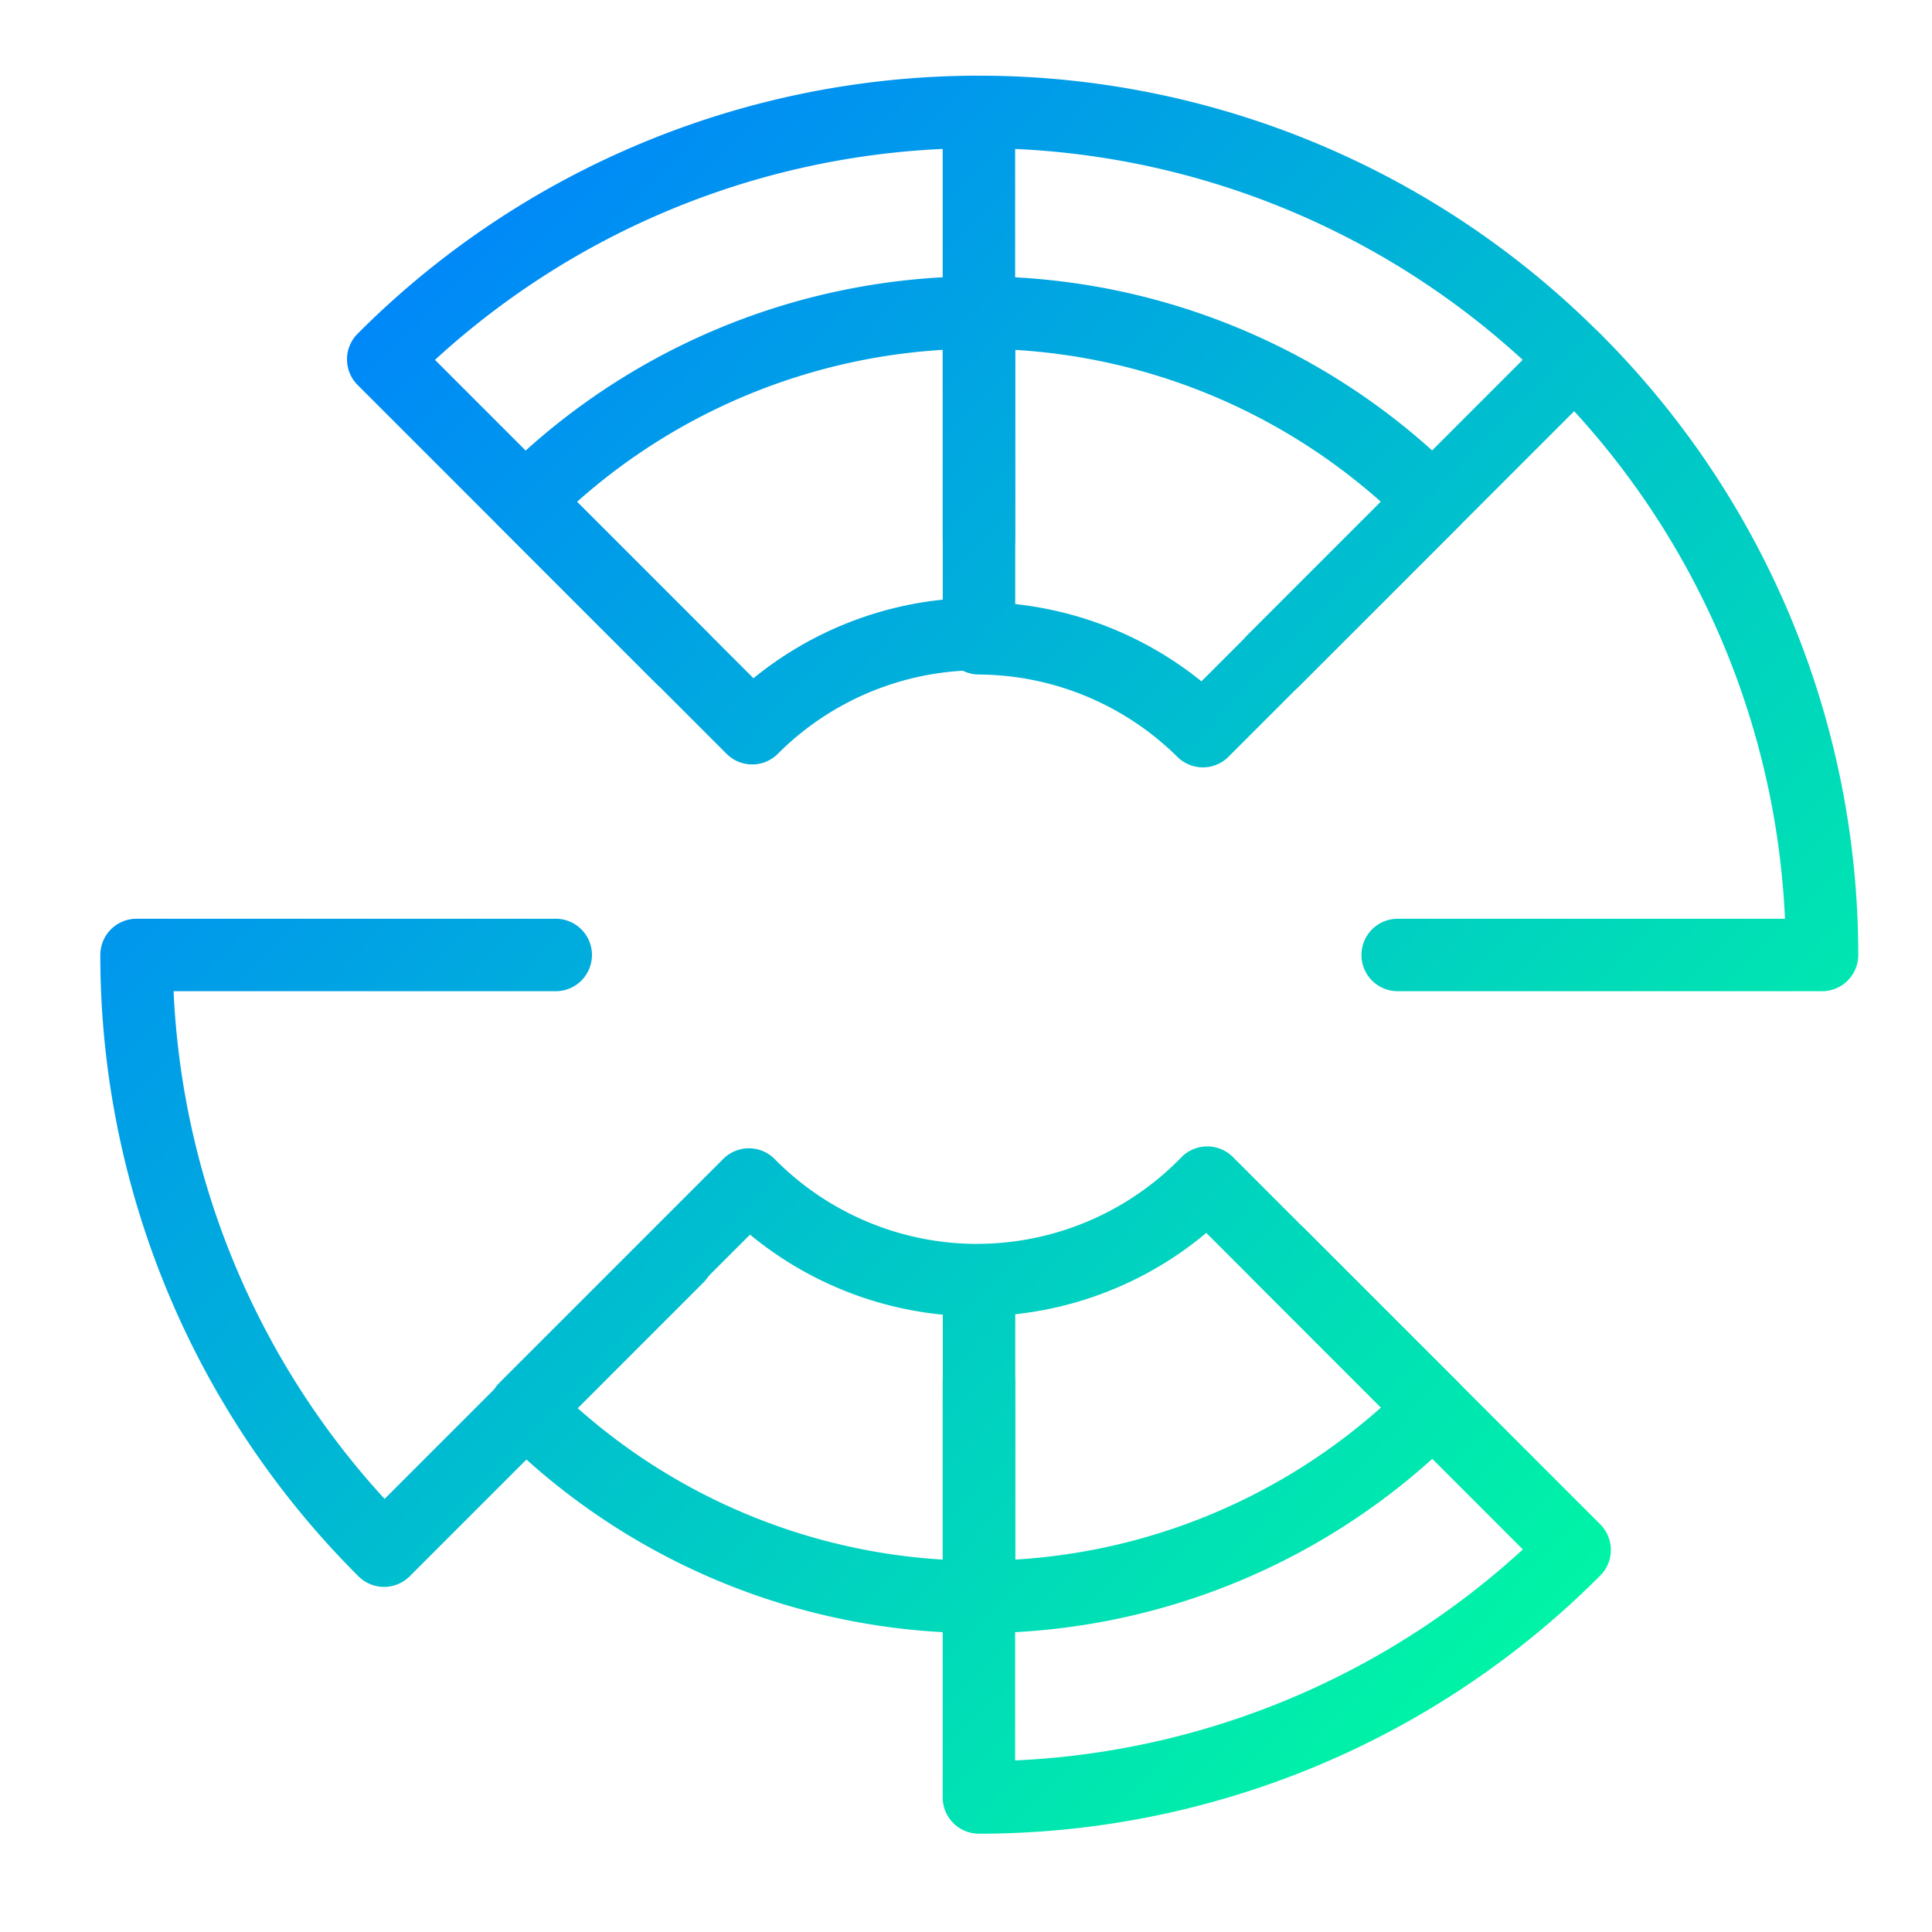 <svg xmlns="http://www.w3.org/2000/svg" xmlns:xlink="http://www.w3.org/1999/xlink" viewBox="0 0 48 48"><defs><linearGradient id="a"><stop stop-color="#007fff" offset="0"/><stop stop-color="#00ff9d" offset="1"/></linearGradient><linearGradient xlink:href="#a" id="b" x1="5.944" y1="6.03" x2="43.292" y2="41.984" gradientUnits="userSpaceOnUse"/></defs><g stroke="url(#b)" fill="none" stroke-width="1.8" stroke-linecap="round" stroke-linejoin="round"><path d="M24.323 7.765a15.921 15.921 0 0 0-11.277 4.684l5.642 5.643a7.974 7.974 0 0 1 5.635-2.34zm0 0v8.093a7.974 7.974 0 0 1 5.562 2.307L35.6 12.45a15.921 15.921 0 0 0-11.277-4.684z"/><path d="M13.062 12.448a15.924 15.924 0 0 0-4.687 11.277h7.937a7.974 7.974 0 0 1 2.412-5.613zM8.375 23.725a15.923 15.923 0 0 0 4.687 11.277l5.56-5.56a7.974 7.974 0 0 1-2.315-5.611 7.974 7.974 0 0 1 .005-.106zM35.6 12.448l-5.717 5.717a7.974 7.974 0 0 1 2.368 5.56h8.034A15.922 15.922 0 0 0 35.6 12.448zm-3.348 11.277a7.974 7.974 0 0 1 .003.106 7.974 7.974 0 0 1-2.268 5.558l5.614 5.613a15.922 15.922 0 0 0 4.684-11.277z"/><path d="M18.606 29.429l-5.56 5.56a15.923 15.923 0 0 0 11.277 4.686v-7.872a7.974 7.974 0 0 1-.042.002 7.974 7.974 0 0 1-5.675-2.376zm11.388-.047a7.974 7.974 0 0 1-5.67 2.421v7.872A15.922 15.922 0 0 0 35.6 34.988zm-5.673-16.118V2.78a20.894 20.894 0 0 0-14.8 6.148l7.405 7.405m14.694.097l7.5-7.5a20.894 20.894 0 0 0-14.799-6.15v10.622"/><path d="M16.973 16.36l-7.43-7.433a20.898 20.898 0 0 0-6.15 14.8h10.414"/><path d="M13.807 23.726H3.392a20.896 20.896 0 0 0 6.15 14.8l7.296-7.297m17.887-7.503h10.543A20.895 20.895 0 0 0 39.12 8.927l-7.503 7.503"/><path d="M31.754 31.16l7.367 7.366a20.895 20.895 0 0 0 6.147-14.8H34.726m-17.908 7.486l-7.297 7.296a20.896 20.896 0 0 0 14.8 6.15v-10.33"/><path d="M24.321 34.328v10.33a20.895 20.895 0 0 0 14.8-6.15l-7.358-7.358"/></g></svg>